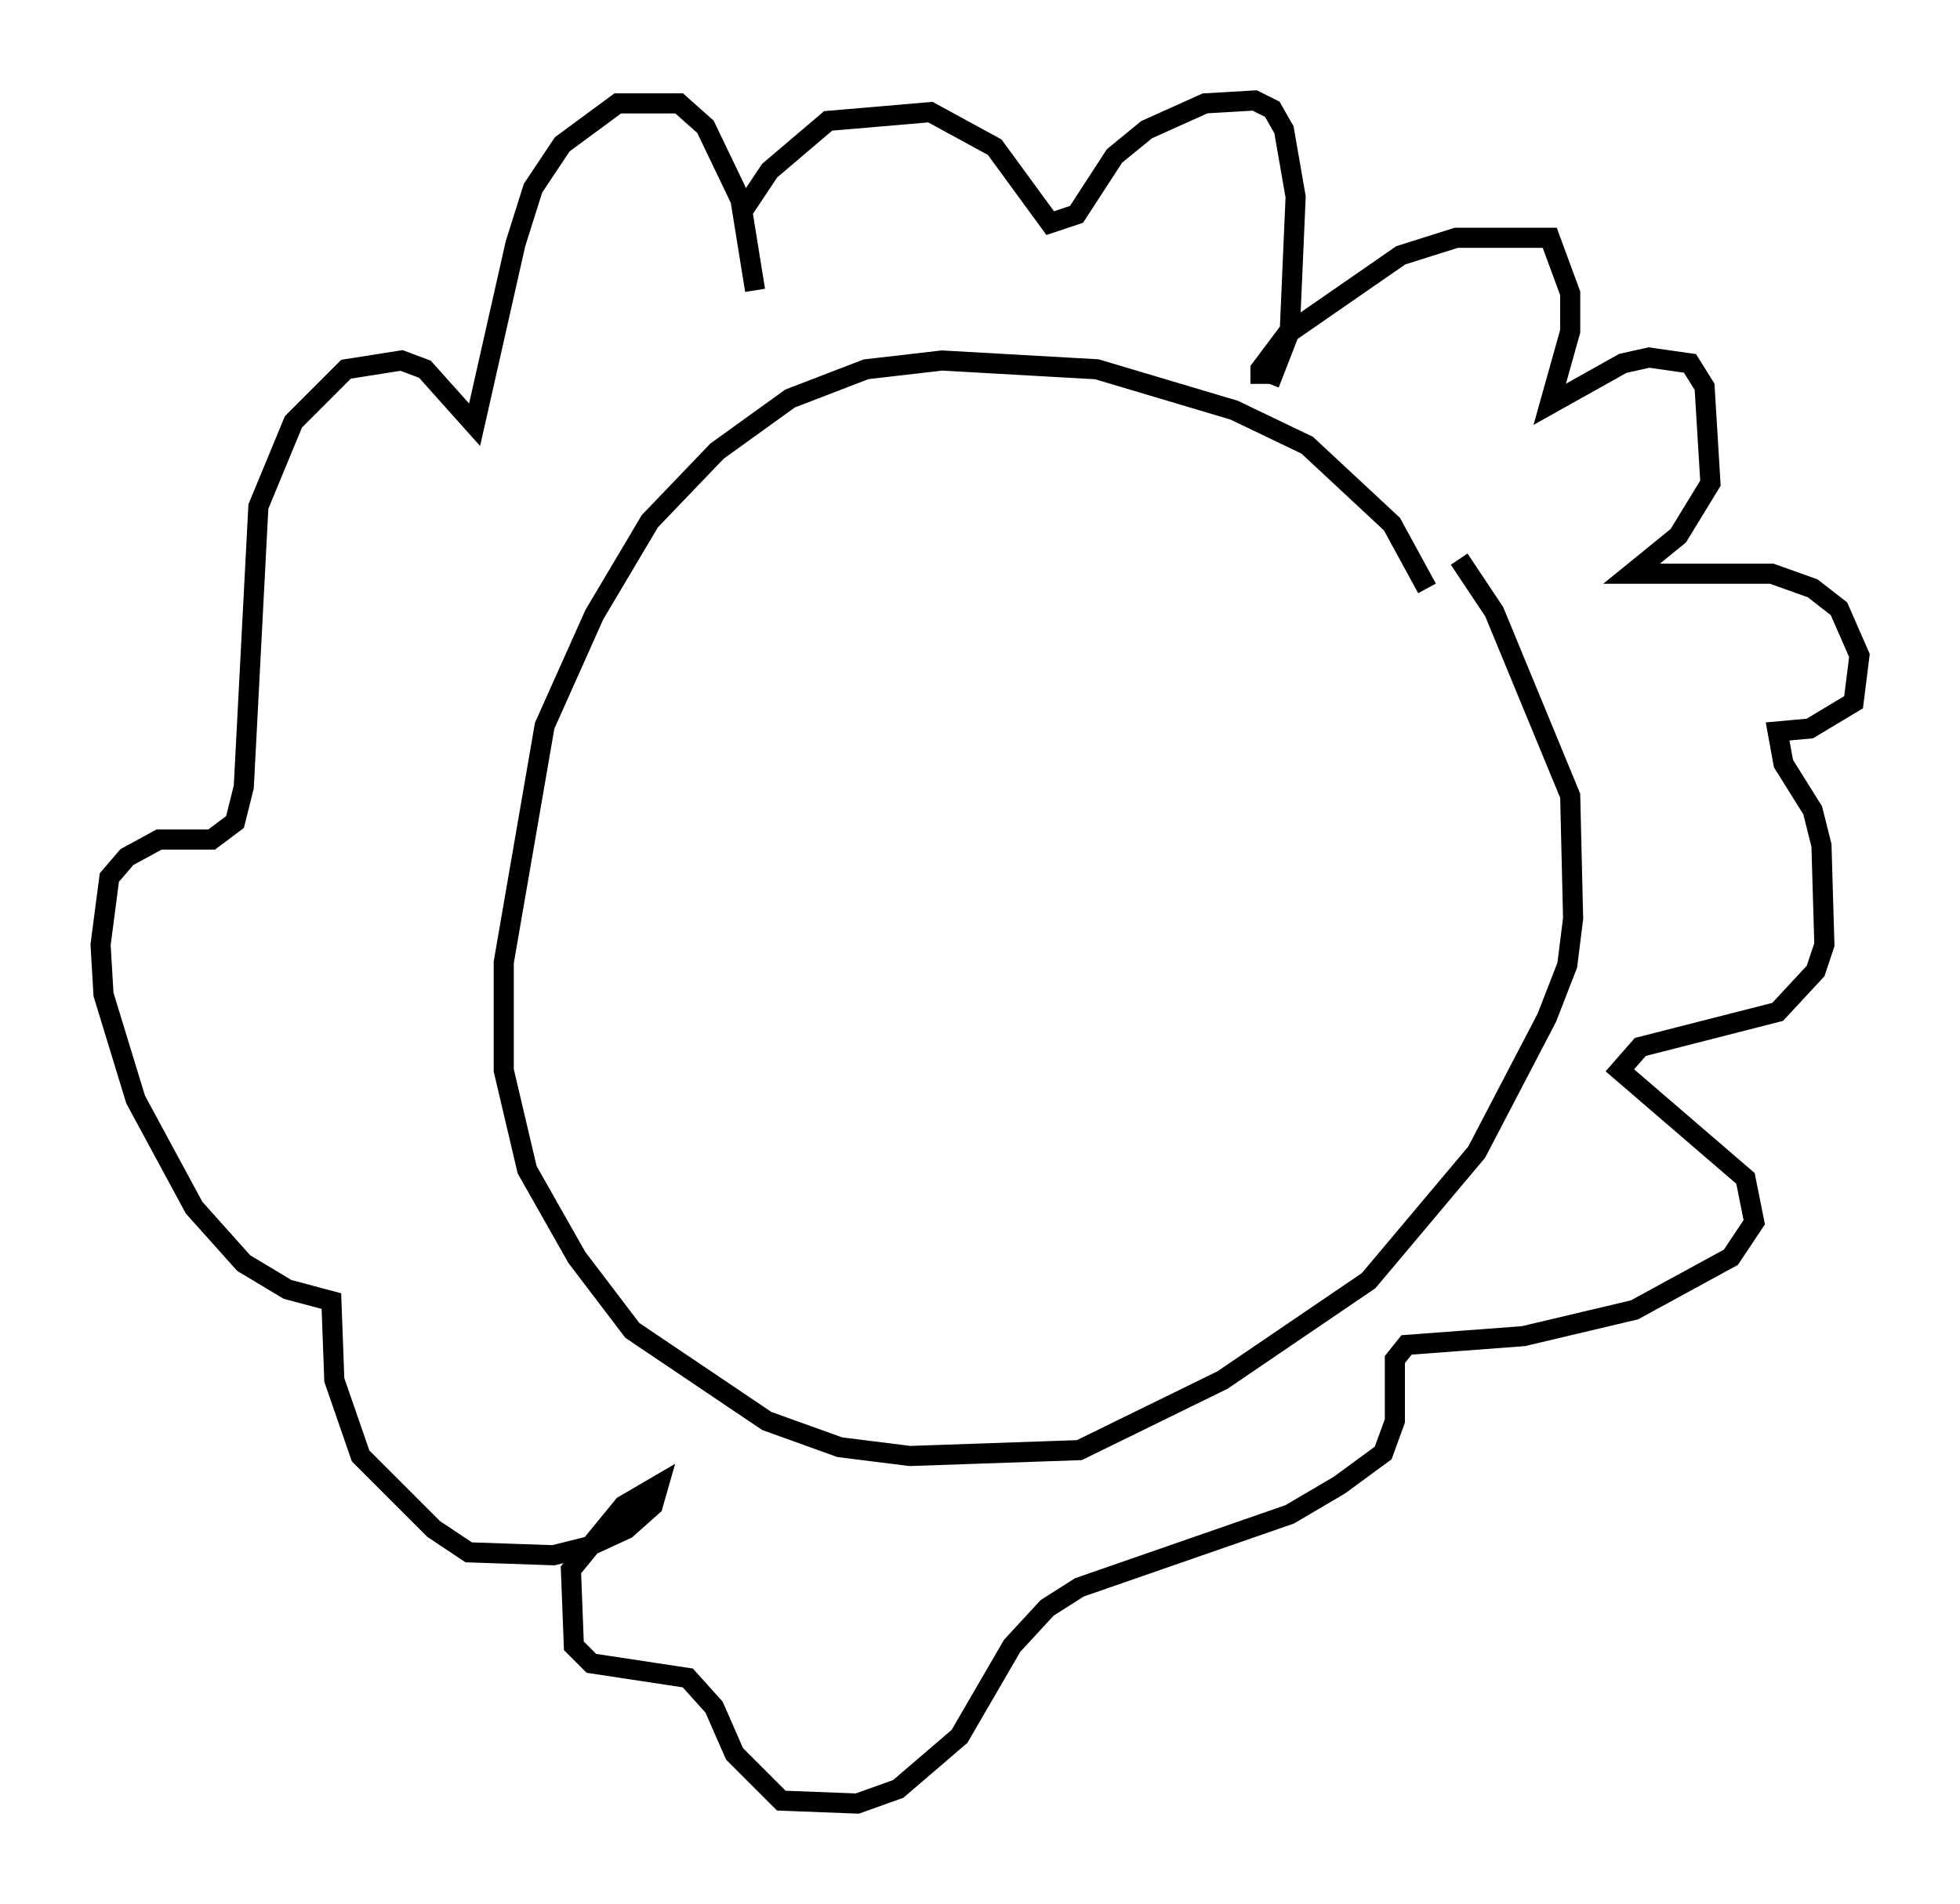 <?xml version="1.0" encoding="utf-8" ?>
<svg baseProfile="full" height="94.681" version="1.1" width="97.441" xmlns="http://www.w3.org/2000/svg" xmlns:ev="http://www.w3.org/2001/xml-events" xmlns:xlink="http://www.w3.org/1999/xlink"><defs /><rect fill="white" height="94.681" width="97.441" x="0" y="0" /><path d="M71.089, 31.436 m-0.145, -2.179 l-1.743, -3.196 -4.212, -3.922 l-3.631, -1.743 -6.827, -2.034 l-7.698, -0.436 -3.777, 0.436 l-3.777, 1.453 -3.631, 2.615 l-3.341, 3.486 -2.76, 4.648 l-2.469, 5.52 -2.034, 11.765 l0.0, 5.374 1.162, 4.939 l2.469, 4.358 2.76, 3.631 l6.682, 4.503 3.631, 1.307 l3.486, 0.436 8.425, -0.291 l7.117, -3.486 7.263, -4.939 l5.374, -6.391 3.486, -6.682 l1.017, -2.615 0.291, -2.324 l-0.145, -6.101 -3.777, -9.151 l-1.743, -2.615 m-9.877, -8.715 l0.0, -0.726 1.307, -1.743 l5.665, -3.922 2.76, -0.872 l4.648, 0.0 1.017, 2.76 l0.0, 1.888 -1.017, 3.631 l3.631, -2.034 1.307, -0.291 l2.034, 0.291 0.726, 1.162 l0.291, 4.793 -1.598, 2.615 l-2.324, 1.888 6.972, 0.0 l2.034, 0.726 1.307, 1.017 l1.017, 2.324 -0.291, 2.324 l-2.179, 1.307 -1.598, 0.145 l0.291, 1.598 1.453, 2.324 l0.436, 1.743 0.145, 4.939 l-0.436, 1.307 -1.888, 2.034 l-6.827, 1.743 -1.017, 1.162 l6.246, 5.374 0.436, 2.179 l-1.162, 1.743 -4.793, 2.615 l-5.52, 1.307 -5.81, 0.436 l-0.581, 0.726 0.0, 3.05 l-0.581, 1.598 -2.179, 1.598 l-2.469, 1.453 -10.458, 3.631 l-1.598, 1.017 -1.743, 1.888 l-2.615, 4.503 -3.05, 2.615 l-2.034, 0.726 -3.777, -0.145 l-2.324, -2.324 -1.017, -2.324 l-1.307, -1.453 -4.793, -0.726 l-0.872, -0.872 -0.145, -3.777 l2.615, -3.196 1.743, -1.017 l-0.291, 1.017 -1.307, 1.162 l-1.888, 0.872 -1.743, 0.436 l-4.212, -0.145 -1.743, -1.162 l-3.631, -3.631 -1.307, -3.777 l-0.145, -3.922 -2.179, -0.581 l-2.179, -1.307 -2.469, -2.76 l-2.905, -5.374 -1.598, -5.229 l-0.145, -2.469 0.436, -3.341 l0.872, -1.017 1.598, -0.872 l2.615, 0.0 1.162, -0.872 l0.436, -1.743 0.726, -13.944 l1.743, -4.212 2.615, -2.615 l2.76, -0.436 1.162, 0.436 l2.469, 2.76 2.034, -9.006 l0.872, -2.76 1.453, -2.179 l2.76, -2.034 3.05, 0.0 l1.307, 1.162 1.743, 3.631 l0.726, 4.503 m-0.726, -3.777 l1.453, -2.179 2.905, -2.469 l5.084, -0.436 3.196, 1.743 l2.76, 3.777 1.307, -0.436 l1.888, -2.905 1.598, -1.307 l2.905, -1.307 2.469, -0.145 l0.872, 0.436 0.581, 1.017 l0.581, 3.341 -0.291, 6.682 l-1.017, 2.615 " fill="none" stroke="black" stroke-width="1" /></svg>